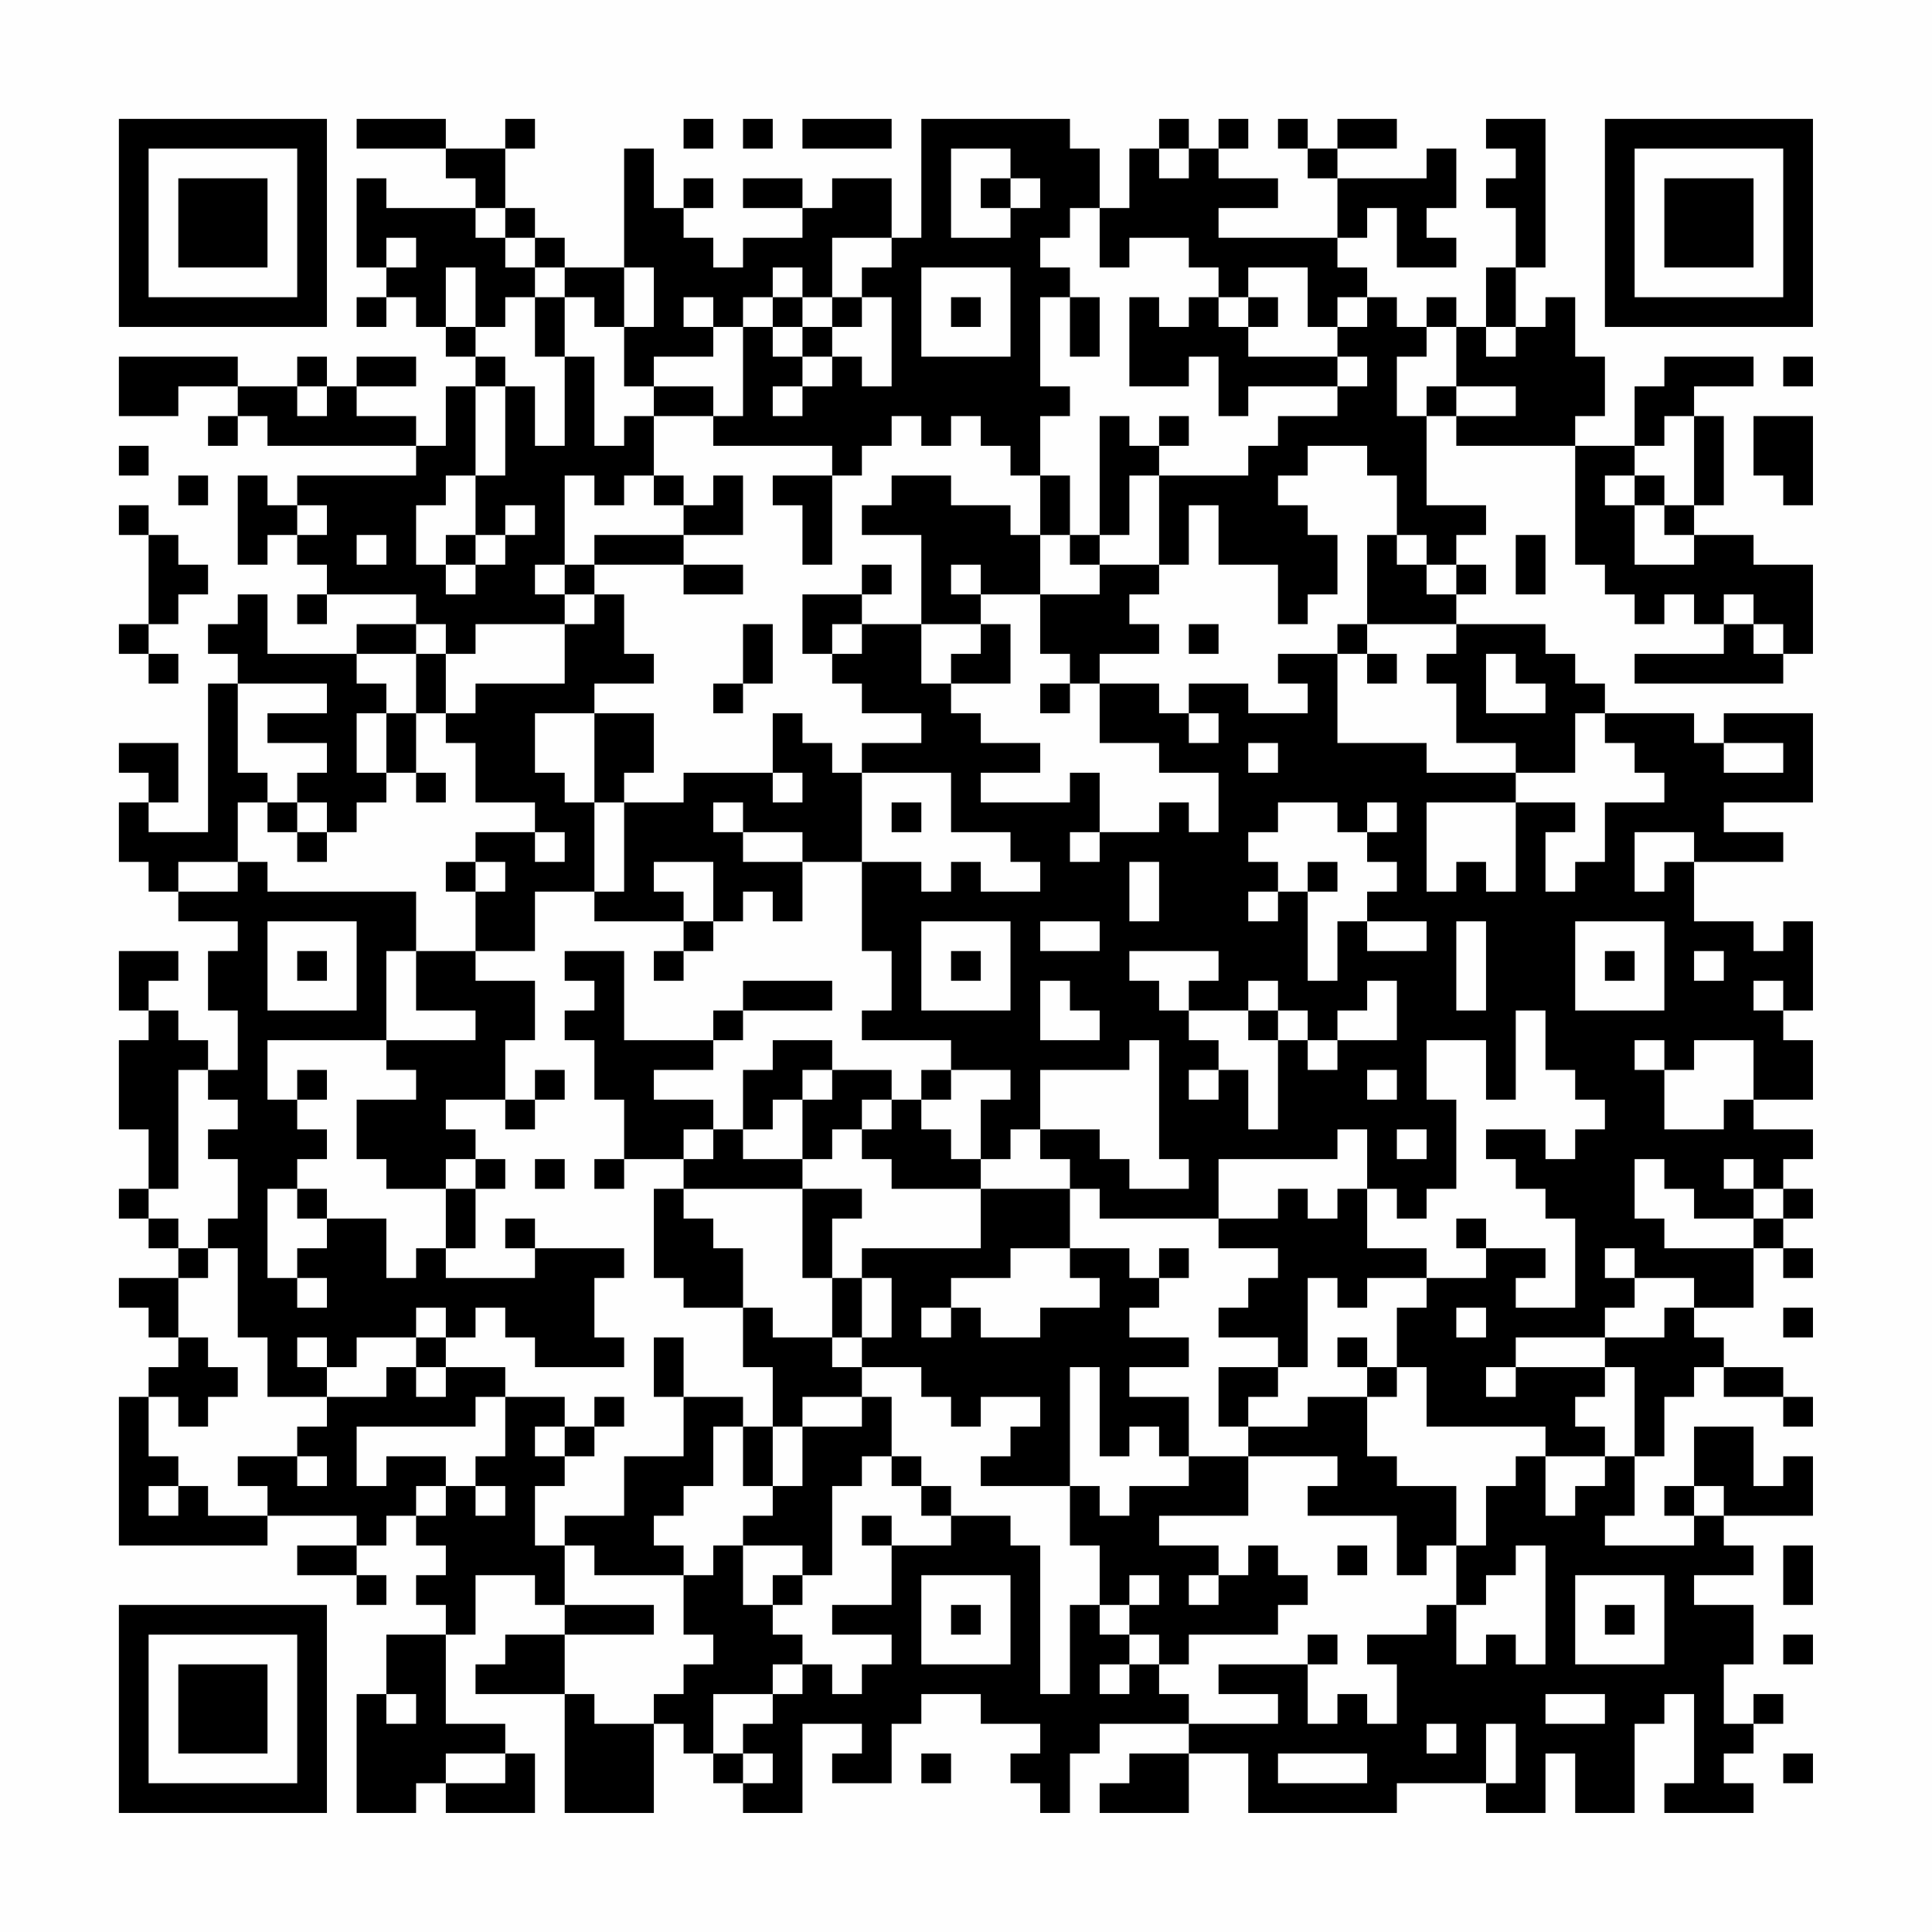 <?xml version="1.0" encoding="UTF-8"?>
<svg xmlns="http://www.w3.org/2000/svg" version="1.1" width="300" height="300" viewBox="0 0 300 300"><rect x="0" y="0" width="300" height="300" fill="#fefefe"/><g transform="scale(4.615)"><g transform="translate(4,4)"><path fill-rule="evenodd" d="M8 0L8 1L11 1L11 2L12 2L12 3L9 3L9 2L8 2L8 5L9 5L9 6L8 6L8 7L9 7L9 6L10 6L10 7L11 7L11 8L12 8L12 9L11 9L11 11L10 11L10 10L8 10L8 9L10 9L10 8L8 8L8 9L7 9L7 8L6 8L6 9L4 9L4 8L0 8L0 10L2 10L2 9L4 9L4 10L3 10L3 11L4 11L4 10L5 10L5 11L10 11L10 12L6 12L6 13L5 13L5 12L4 12L4 15L5 15L5 14L6 14L6 15L7 15L7 16L6 16L6 17L7 17L7 16L10 16L10 17L8 17L8 18L5 18L5 16L4 16L4 17L3 17L3 18L4 18L4 19L3 19L3 24L1 24L1 23L2 23L2 21L0 21L0 22L1 22L1 23L0 23L0 25L1 25L1 26L2 26L2 27L4 27L4 28L3 28L3 30L4 30L4 32L3 32L3 31L2 31L2 30L1 30L1 29L2 29L2 28L0 28L0 30L1 30L1 31L0 31L0 34L1 34L1 36L0 36L0 37L1 37L1 38L2 38L2 39L0 39L0 40L1 40L1 41L2 41L2 42L1 42L1 43L0 43L0 48L5 48L5 47L8 47L8 48L6 48L6 49L8 49L8 50L9 50L9 49L8 49L8 48L9 48L9 47L10 47L10 48L11 48L11 49L10 49L10 50L11 50L11 51L9 51L9 53L8 53L8 57L10 57L10 56L11 56L11 57L14 57L14 55L13 55L13 54L11 54L11 51L12 51L12 49L14 49L14 50L15 50L15 51L13 51L13 52L12 52L12 53L15 53L15 57L18 57L18 54L19 54L19 55L20 55L20 56L21 56L21 57L23 57L23 54L25 54L25 55L24 55L24 56L26 56L26 54L27 54L27 53L29 53L29 54L31 54L31 55L30 55L30 56L31 56L31 57L32 57L32 55L33 55L33 54L36 54L36 55L34 55L34 56L33 56L33 57L36 57L36 55L38 55L38 57L43 57L43 56L46 56L46 57L48 57L48 55L49 55L49 57L51 57L51 54L52 54L52 53L53 53L53 56L52 56L52 57L55 57L55 56L54 56L54 55L55 55L55 54L56 54L56 53L55 53L55 54L54 54L54 52L55 52L55 50L53 50L53 49L55 49L55 48L54 48L54 47L57 47L57 45L56 45L56 46L55 46L55 44L53 44L53 46L52 46L52 47L53 47L53 48L50 48L50 47L51 47L51 45L52 45L52 43L53 43L53 42L54 42L54 43L56 43L56 44L57 44L57 43L56 43L56 42L54 42L54 41L53 41L53 40L55 40L55 38L56 38L56 39L57 39L57 38L56 38L56 37L57 37L57 36L56 36L56 35L57 35L57 34L55 34L55 33L57 33L57 31L56 31L56 30L57 30L57 27L56 27L56 28L55 28L55 27L53 27L53 25L56 25L56 24L54 24L54 23L57 23L57 20L54 20L54 21L53 21L53 20L50 20L50 19L49 19L49 18L48 18L48 17L45 17L45 16L46 16L46 15L45 15L45 14L46 14L46 13L44 13L44 10L45 10L45 11L49 11L49 15L50 15L50 16L51 16L51 17L52 17L52 16L53 16L53 17L54 17L54 18L51 18L51 19L56 19L56 18L57 18L57 15L55 15L55 14L53 14L53 13L54 13L54 10L53 10L53 9L55 9L55 8L52 8L52 9L51 9L51 11L49 11L49 10L50 10L50 8L49 8L49 6L48 6L48 7L47 7L47 5L48 5L48 0L46 0L46 1L47 1L47 2L46 2L46 3L47 3L47 5L46 5L46 7L45 7L45 6L44 6L44 7L43 7L43 6L42 6L42 5L41 5L41 4L42 4L42 3L43 3L43 5L45 5L45 4L44 4L44 3L45 3L45 1L44 1L44 2L41 2L41 1L43 1L43 0L41 0L41 1L40 1L40 0L39 0L39 1L40 1L40 2L41 2L41 4L37 4L37 3L39 3L39 2L37 2L37 1L38 1L38 0L37 0L37 1L36 1L36 0L35 0L35 1L34 1L34 3L33 3L33 1L32 1L32 0L27 0L27 4L26 4L26 2L24 2L24 3L23 3L23 2L21 2L21 3L23 3L23 4L21 4L21 5L20 5L20 4L19 4L19 3L20 3L20 2L19 2L19 3L18 3L18 1L17 1L17 5L15 5L15 4L14 4L14 3L13 3L13 1L14 1L14 0L13 0L13 1L11 1L11 0ZM19 0L19 1L20 1L20 0ZM21 0L21 1L22 1L22 0ZM23 0L23 1L26 1L26 0ZM28 1L28 4L30 4L30 3L31 3L31 2L30 2L30 1ZM35 1L35 2L36 2L36 1ZM29 2L29 3L30 3L30 2ZM12 3L12 4L13 4L13 5L14 5L14 6L13 6L13 7L12 7L12 5L11 5L11 7L12 7L12 8L13 8L13 9L12 9L12 12L11 12L11 13L10 13L10 15L11 15L11 16L12 16L12 15L13 15L13 14L14 14L14 13L13 13L13 14L12 14L12 12L13 12L13 9L14 9L14 11L15 11L15 8L16 8L16 11L17 11L17 10L18 10L18 12L17 12L17 13L16 13L16 12L15 12L15 15L14 15L14 16L15 16L15 17L12 17L12 18L11 18L11 17L10 17L10 18L8 18L8 19L9 19L9 20L8 20L8 22L9 22L9 23L8 23L8 24L7 24L7 23L6 23L6 22L7 22L7 21L5 21L5 20L7 20L7 19L4 19L4 22L5 22L5 23L4 23L4 25L2 25L2 26L4 26L4 25L5 25L5 26L10 26L10 28L9 28L9 31L5 31L5 33L6 33L6 34L7 34L7 35L6 35L6 36L5 36L5 39L6 39L6 40L7 40L7 39L6 39L6 38L7 38L7 37L9 37L9 39L10 39L10 38L11 38L11 39L14 39L14 38L17 38L17 39L16 39L16 41L17 41L17 42L14 42L14 41L13 41L13 40L12 40L12 41L11 41L11 40L10 40L10 41L8 41L8 42L7 42L7 41L6 41L6 42L7 42L7 43L5 43L5 41L4 41L4 38L3 38L3 37L4 37L4 35L3 35L3 34L4 34L4 33L3 33L3 32L2 32L2 36L1 36L1 37L2 37L2 38L3 38L3 39L2 39L2 41L3 41L3 42L4 42L4 43L3 43L3 44L2 44L2 43L1 43L1 45L2 45L2 46L1 46L1 47L2 47L2 46L3 46L3 47L5 47L5 46L4 46L4 45L6 45L6 46L7 46L7 45L6 45L6 44L7 44L7 43L9 43L9 42L10 42L10 43L11 43L11 42L13 42L13 43L12 43L12 44L8 44L8 46L9 46L9 45L11 45L11 46L10 46L10 47L11 47L11 46L12 46L12 47L13 47L13 46L12 46L12 45L13 45L13 43L15 43L15 44L14 44L14 45L15 45L15 46L14 46L14 48L15 48L15 50L18 50L18 51L15 51L15 53L16 53L16 54L18 54L18 53L19 53L19 52L20 52L20 51L19 51L19 49L20 49L20 48L21 48L21 50L22 50L22 51L23 51L23 52L22 52L22 53L20 53L20 55L21 55L21 56L22 56L22 55L21 55L21 54L22 54L22 53L23 53L23 52L24 52L24 53L25 53L25 52L26 52L26 51L24 51L24 50L26 50L26 48L28 48L28 47L30 47L30 48L31 48L31 53L32 53L32 50L33 50L33 51L34 51L34 52L33 52L33 53L34 53L34 52L35 52L35 53L36 53L36 54L39 54L39 53L37 53L37 52L40 52L40 54L41 54L41 53L42 53L42 54L43 54L43 52L42 52L42 51L44 51L44 50L45 50L45 52L46 52L46 51L47 51L47 52L48 52L48 48L47 48L47 49L46 49L46 50L45 50L45 48L46 48L46 46L47 46L47 45L48 45L48 47L49 47L49 46L50 46L50 45L51 45L51 42L50 42L50 41L52 41L52 40L53 40L53 39L51 39L51 38L50 38L50 39L51 39L51 40L50 40L50 41L47 41L47 42L46 42L46 43L47 43L47 42L50 42L50 43L49 43L49 44L50 44L50 45L48 45L48 44L44 44L44 42L43 42L43 40L44 40L44 39L46 39L46 38L48 38L48 39L47 39L47 40L49 40L49 37L48 37L48 36L47 36L47 35L46 35L46 34L48 34L48 35L49 35L49 34L50 34L50 33L49 33L49 32L48 32L48 30L47 30L47 33L46 33L46 31L44 31L44 33L45 33L45 36L44 36L44 37L43 37L43 36L42 36L42 34L41 34L41 35L37 35L37 37L33 37L33 36L32 36L32 35L31 35L31 34L33 34L33 35L34 35L34 36L36 36L36 35L35 35L35 31L34 31L34 32L31 32L31 34L30 34L30 35L29 35L29 33L30 33L30 32L28 32L28 31L25 31L25 30L26 30L26 28L25 28L25 25L27 25L27 26L28 26L28 25L29 25L29 26L31 26L31 25L30 25L30 24L28 24L28 22L25 22L25 21L27 21L27 20L25 20L25 19L24 19L24 18L25 18L25 17L27 17L27 19L28 19L28 20L29 20L29 21L31 21L31 22L29 22L29 23L32 23L32 22L33 22L33 24L32 24L32 25L33 25L33 24L35 24L35 23L36 23L36 24L37 24L37 22L35 22L35 21L33 21L33 19L35 19L35 20L36 20L36 21L37 21L37 20L36 20L36 19L38 19L38 20L40 20L40 19L39 19L39 18L41 18L41 21L44 21L44 22L47 22L47 23L44 23L44 26L45 26L45 25L46 25L46 26L47 26L47 23L49 23L49 24L48 24L48 26L49 26L49 25L50 25L50 23L52 23L52 22L51 22L51 21L50 21L50 20L49 20L49 22L47 22L47 21L45 21L45 19L44 19L44 18L45 18L45 17L42 17L42 14L43 14L43 15L44 15L44 16L45 16L45 15L44 15L44 14L43 14L43 12L42 12L42 11L40 11L40 12L39 12L39 13L40 13L40 14L41 14L41 16L40 16L40 17L39 17L39 15L37 15L37 13L36 13L36 15L35 15L35 12L38 12L38 11L39 11L39 10L41 10L41 9L42 9L42 8L41 8L41 7L42 7L42 6L41 6L41 7L40 7L40 5L38 5L38 6L37 6L37 5L36 5L36 4L34 4L34 5L33 5L33 3L32 3L32 4L31 4L31 5L32 5L32 6L31 6L31 9L32 9L32 10L31 10L31 12L30 12L30 11L29 11L29 10L28 10L28 11L27 11L27 10L26 10L26 11L25 11L25 12L24 12L24 11L20 11L20 10L21 10L21 7L22 7L22 8L23 8L23 9L22 9L22 10L23 10L23 9L24 9L24 8L25 8L25 9L26 9L26 6L25 6L25 5L26 5L26 4L24 4L24 6L23 6L23 5L22 5L22 6L21 6L21 7L20 7L20 6L19 6L19 7L20 7L20 8L18 8L18 9L17 9L17 7L18 7L18 5L17 5L17 7L16 7L16 6L15 6L15 5L14 5L14 4L13 4L13 3ZM9 4L9 5L10 5L10 4ZM27 5L27 8L30 8L30 5ZM14 6L14 8L15 8L15 6ZM22 6L22 7L23 7L23 8L24 8L24 7L25 7L25 6L24 6L24 7L23 7L23 6ZM28 6L28 7L29 7L29 6ZM32 6L32 8L33 8L33 6ZM34 6L34 9L36 9L36 8L37 8L37 10L38 10L38 9L41 9L41 8L38 8L38 7L39 7L39 6L38 6L38 7L37 7L37 6L36 6L36 7L35 7L35 6ZM44 7L44 8L43 8L43 10L44 10L44 9L45 9L45 10L47 10L47 9L45 9L45 7ZM46 7L46 8L47 8L47 7ZM56 8L56 9L57 9L57 8ZM6 9L6 10L7 10L7 9ZM18 9L18 10L20 10L20 9ZM33 10L33 14L32 14L32 12L31 12L31 14L30 14L30 13L28 13L28 12L26 12L26 13L25 13L25 14L27 14L27 17L29 17L29 18L28 18L28 19L30 19L30 17L29 17L29 16L31 16L31 18L32 18L32 19L31 19L31 20L32 20L32 19L33 19L33 18L35 18L35 17L34 17L34 16L35 16L35 15L33 15L33 14L34 14L34 12L35 12L35 11L36 11L36 10L35 10L35 11L34 11L34 10ZM52 10L52 11L51 11L51 12L50 12L50 13L51 13L51 15L53 15L53 14L52 14L52 13L53 13L53 10ZM55 10L55 12L56 12L56 13L57 13L57 10ZM0 11L0 12L1 12L1 11ZM2 12L2 13L3 13L3 12ZM18 12L18 13L19 13L19 14L16 14L16 15L15 15L15 16L16 16L16 17L15 17L15 19L12 19L12 20L11 20L11 18L10 18L10 20L9 20L9 22L10 22L10 23L11 23L11 22L10 22L10 20L11 20L11 21L12 21L12 23L14 23L14 24L12 24L12 25L11 25L11 26L12 26L12 28L10 28L10 30L12 30L12 31L9 31L9 32L10 32L10 33L8 33L8 35L9 35L9 36L11 36L11 38L12 38L12 36L13 36L13 35L12 35L12 34L11 34L11 33L13 33L13 34L14 34L14 33L15 33L15 32L14 32L14 33L13 33L13 31L14 31L14 29L12 29L12 28L14 28L14 26L16 26L16 27L19 27L19 28L18 28L18 29L19 29L19 28L20 28L20 27L21 27L21 26L22 26L22 27L23 27L23 25L25 25L25 22L24 22L24 21L23 21L23 20L22 20L22 22L19 22L19 23L17 23L17 22L18 22L18 20L16 20L16 19L18 19L18 18L17 18L17 16L16 16L16 15L19 15L19 16L21 16L21 15L19 15L19 14L21 14L21 12L20 12L20 13L19 13L19 12ZM22 12L22 13L23 13L23 15L24 15L24 12ZM51 12L51 13L52 13L52 12ZM0 13L0 14L1 14L1 17L0 17L0 18L1 18L1 19L2 19L2 18L1 18L1 17L2 17L2 16L3 16L3 15L2 15L2 14L1 14L1 13ZM6 13L6 14L7 14L7 13ZM8 14L8 15L9 15L9 14ZM11 14L11 15L12 15L12 14ZM31 14L31 16L33 16L33 15L32 15L32 14ZM47 14L47 16L48 16L48 14ZM25 15L25 16L23 16L23 18L24 18L24 17L25 17L25 16L26 16L26 15ZM28 15L28 16L29 16L29 15ZM54 16L54 17L55 17L55 18L56 18L56 17L55 17L55 16ZM21 17L21 19L20 19L20 20L21 20L21 19L22 19L22 17ZM36 17L36 18L37 18L37 17ZM41 17L41 18L42 18L42 19L43 19L43 18L42 18L42 17ZM46 18L46 20L48 20L48 19L47 19L47 18ZM14 20L14 22L15 22L15 23L16 23L16 26L17 26L17 23L16 23L16 20ZM38 21L38 22L39 22L39 21ZM54 21L54 22L56 22L56 21ZM22 22L22 23L23 23L23 22ZM5 23L5 24L6 24L6 25L7 25L7 24L6 24L6 23ZM20 23L20 24L21 24L21 25L23 25L23 24L21 24L21 23ZM26 23L26 24L27 24L27 23ZM39 23L39 24L38 24L38 25L39 25L39 26L38 26L38 27L39 27L39 26L40 26L40 29L41 29L41 27L42 27L42 28L44 28L44 27L42 27L42 26L43 26L43 25L42 25L42 24L43 24L43 23L42 23L42 24L41 24L41 23ZM14 24L14 25L15 25L15 24ZM51 24L51 26L52 26L52 25L53 25L53 24ZM12 25L12 26L13 26L13 25ZM18 25L18 26L19 26L19 27L20 27L20 25ZM34 25L34 27L35 27L35 25ZM40 25L40 26L41 26L41 25ZM5 27L5 30L8 30L8 27ZM27 27L27 30L30 30L30 27ZM31 27L31 28L33 28L33 27ZM45 27L45 30L46 30L46 27ZM49 27L49 30L52 30L52 27ZM6 28L6 29L7 29L7 28ZM15 28L15 29L16 29L16 30L15 30L15 31L16 31L16 33L17 33L17 35L16 35L16 36L17 36L17 35L19 35L19 36L18 36L18 39L19 39L19 40L21 40L21 42L22 42L22 44L21 44L21 43L19 43L19 41L18 41L18 43L19 43L19 45L17 45L17 47L15 47L15 48L16 48L16 49L19 49L19 48L18 48L18 47L19 47L19 46L20 46L20 44L21 44L21 46L22 46L22 47L21 47L21 48L23 48L23 49L22 49L22 50L23 50L23 49L24 49L24 46L25 46L25 45L26 45L26 46L27 46L27 47L28 47L28 46L27 46L27 45L26 45L26 43L25 43L25 42L27 42L27 43L28 43L28 44L29 44L29 43L31 43L31 44L30 44L30 45L29 45L29 46L32 46L32 48L33 48L33 50L34 50L34 51L35 51L35 52L36 52L36 51L39 51L39 50L40 50L40 49L39 49L39 48L38 48L38 49L37 49L37 48L35 48L35 47L38 47L38 45L41 45L41 46L40 46L40 47L43 47L43 49L44 49L44 48L45 48L45 46L43 46L43 45L42 45L42 43L43 43L43 42L42 42L42 41L41 41L41 42L42 42L42 43L40 43L40 44L38 44L38 43L39 43L39 42L40 42L40 39L41 39L41 40L42 40L42 39L44 39L44 38L42 38L42 36L41 36L41 37L40 37L40 36L39 36L39 37L37 37L37 38L39 38L39 39L38 39L38 40L37 40L37 41L39 41L39 42L37 42L37 44L38 44L38 45L36 45L36 43L34 43L34 42L36 42L36 41L34 41L34 40L35 40L35 39L36 39L36 38L35 38L35 39L34 39L34 38L32 38L32 36L29 36L29 35L28 35L28 34L27 34L27 33L28 33L28 32L27 32L27 33L26 33L26 32L24 32L24 31L22 31L22 32L21 32L21 34L20 34L20 33L18 33L18 32L20 32L20 31L21 31L21 30L24 30L24 29L21 29L21 30L20 30L20 31L17 31L17 28ZM28 28L28 29L29 29L29 28ZM34 28L34 29L35 29L35 30L36 30L36 31L37 31L37 32L36 32L36 33L37 33L37 32L38 32L38 34L39 34L39 31L40 31L40 32L41 32L41 31L43 31L43 29L42 29L42 30L41 30L41 31L40 31L40 30L39 30L39 29L38 29L38 30L36 30L36 29L37 29L37 28ZM50 28L50 29L51 29L51 28ZM53 28L53 29L54 29L54 28ZM31 29L31 31L33 31L33 30L32 30L32 29ZM55 29L55 30L56 30L56 29ZM38 30L38 31L39 31L39 30ZM51 31L51 32L52 32L52 34L54 34L54 33L55 33L55 31L53 31L53 32L52 32L52 31ZM6 32L6 33L7 33L7 32ZM23 32L23 33L22 33L22 34L21 34L21 35L23 35L23 36L19 36L19 37L20 37L20 38L21 38L21 40L22 40L22 41L24 41L24 42L25 42L25 41L26 41L26 39L25 39L25 38L29 38L29 36L26 36L26 35L25 35L25 34L26 34L26 33L25 33L25 34L24 34L24 35L23 35L23 33L24 33L24 32ZM42 32L42 33L43 33L43 32ZM19 34L19 35L20 35L20 34ZM43 34L43 35L44 35L44 34ZM11 35L11 36L12 36L12 35ZM14 35L14 36L15 36L15 35ZM51 35L51 37L52 37L52 38L55 38L55 37L56 37L56 36L55 36L55 35L54 35L54 36L55 36L55 37L53 37L53 36L52 36L52 35ZM6 36L6 37L7 37L7 36ZM23 36L23 39L24 39L24 41L25 41L25 39L24 39L24 37L25 37L25 36ZM13 37L13 38L14 38L14 37ZM45 37L45 38L46 38L46 37ZM30 38L30 39L28 39L28 40L27 40L27 41L28 41L28 40L29 40L29 41L31 41L31 40L33 40L33 39L32 39L32 38ZM45 40L45 41L46 41L46 40ZM56 40L56 41L57 41L57 40ZM10 41L10 42L11 42L11 41ZM32 42L32 46L33 46L33 47L34 47L34 46L36 46L36 45L35 45L35 44L34 44L34 45L33 45L33 42ZM16 43L16 44L15 44L15 45L16 45L16 44L17 44L17 43ZM23 43L23 44L22 44L22 46L23 46L23 44L25 44L25 43ZM53 46L53 47L54 47L54 46ZM25 47L25 48L26 48L26 47ZM41 48L41 49L42 49L42 48ZM56 48L56 50L57 50L57 48ZM27 49L27 52L30 52L30 49ZM34 49L34 50L35 50L35 49ZM36 49L36 50L37 50L37 49ZM49 49L49 52L52 52L52 49ZM28 50L28 51L29 51L29 50ZM50 50L50 51L51 51L51 50ZM40 51L40 52L41 52L41 51ZM56 51L56 52L57 52L57 51ZM9 53L9 54L10 54L10 53ZM48 53L48 54L50 54L50 53ZM44 54L44 55L45 55L45 54ZM46 54L46 56L47 56L47 54ZM11 55L11 56L13 56L13 55ZM27 55L27 56L28 56L28 55ZM39 55L39 56L42 56L42 55ZM56 55L56 56L57 56L57 55ZM0 0L0 7L7 7L7 0ZM1 1L1 6L6 6L6 1ZM2 2L2 5L5 5L5 2ZM50 0L50 7L57 7L57 0ZM51 1L51 6L56 6L56 1ZM52 2L52 5L55 5L55 2ZM0 50L0 57L7 57L7 50ZM1 51L1 56L6 56L6 51ZM2 52L2 55L5 55L5 52Z" fill="#000000"/></g></g></svg>
